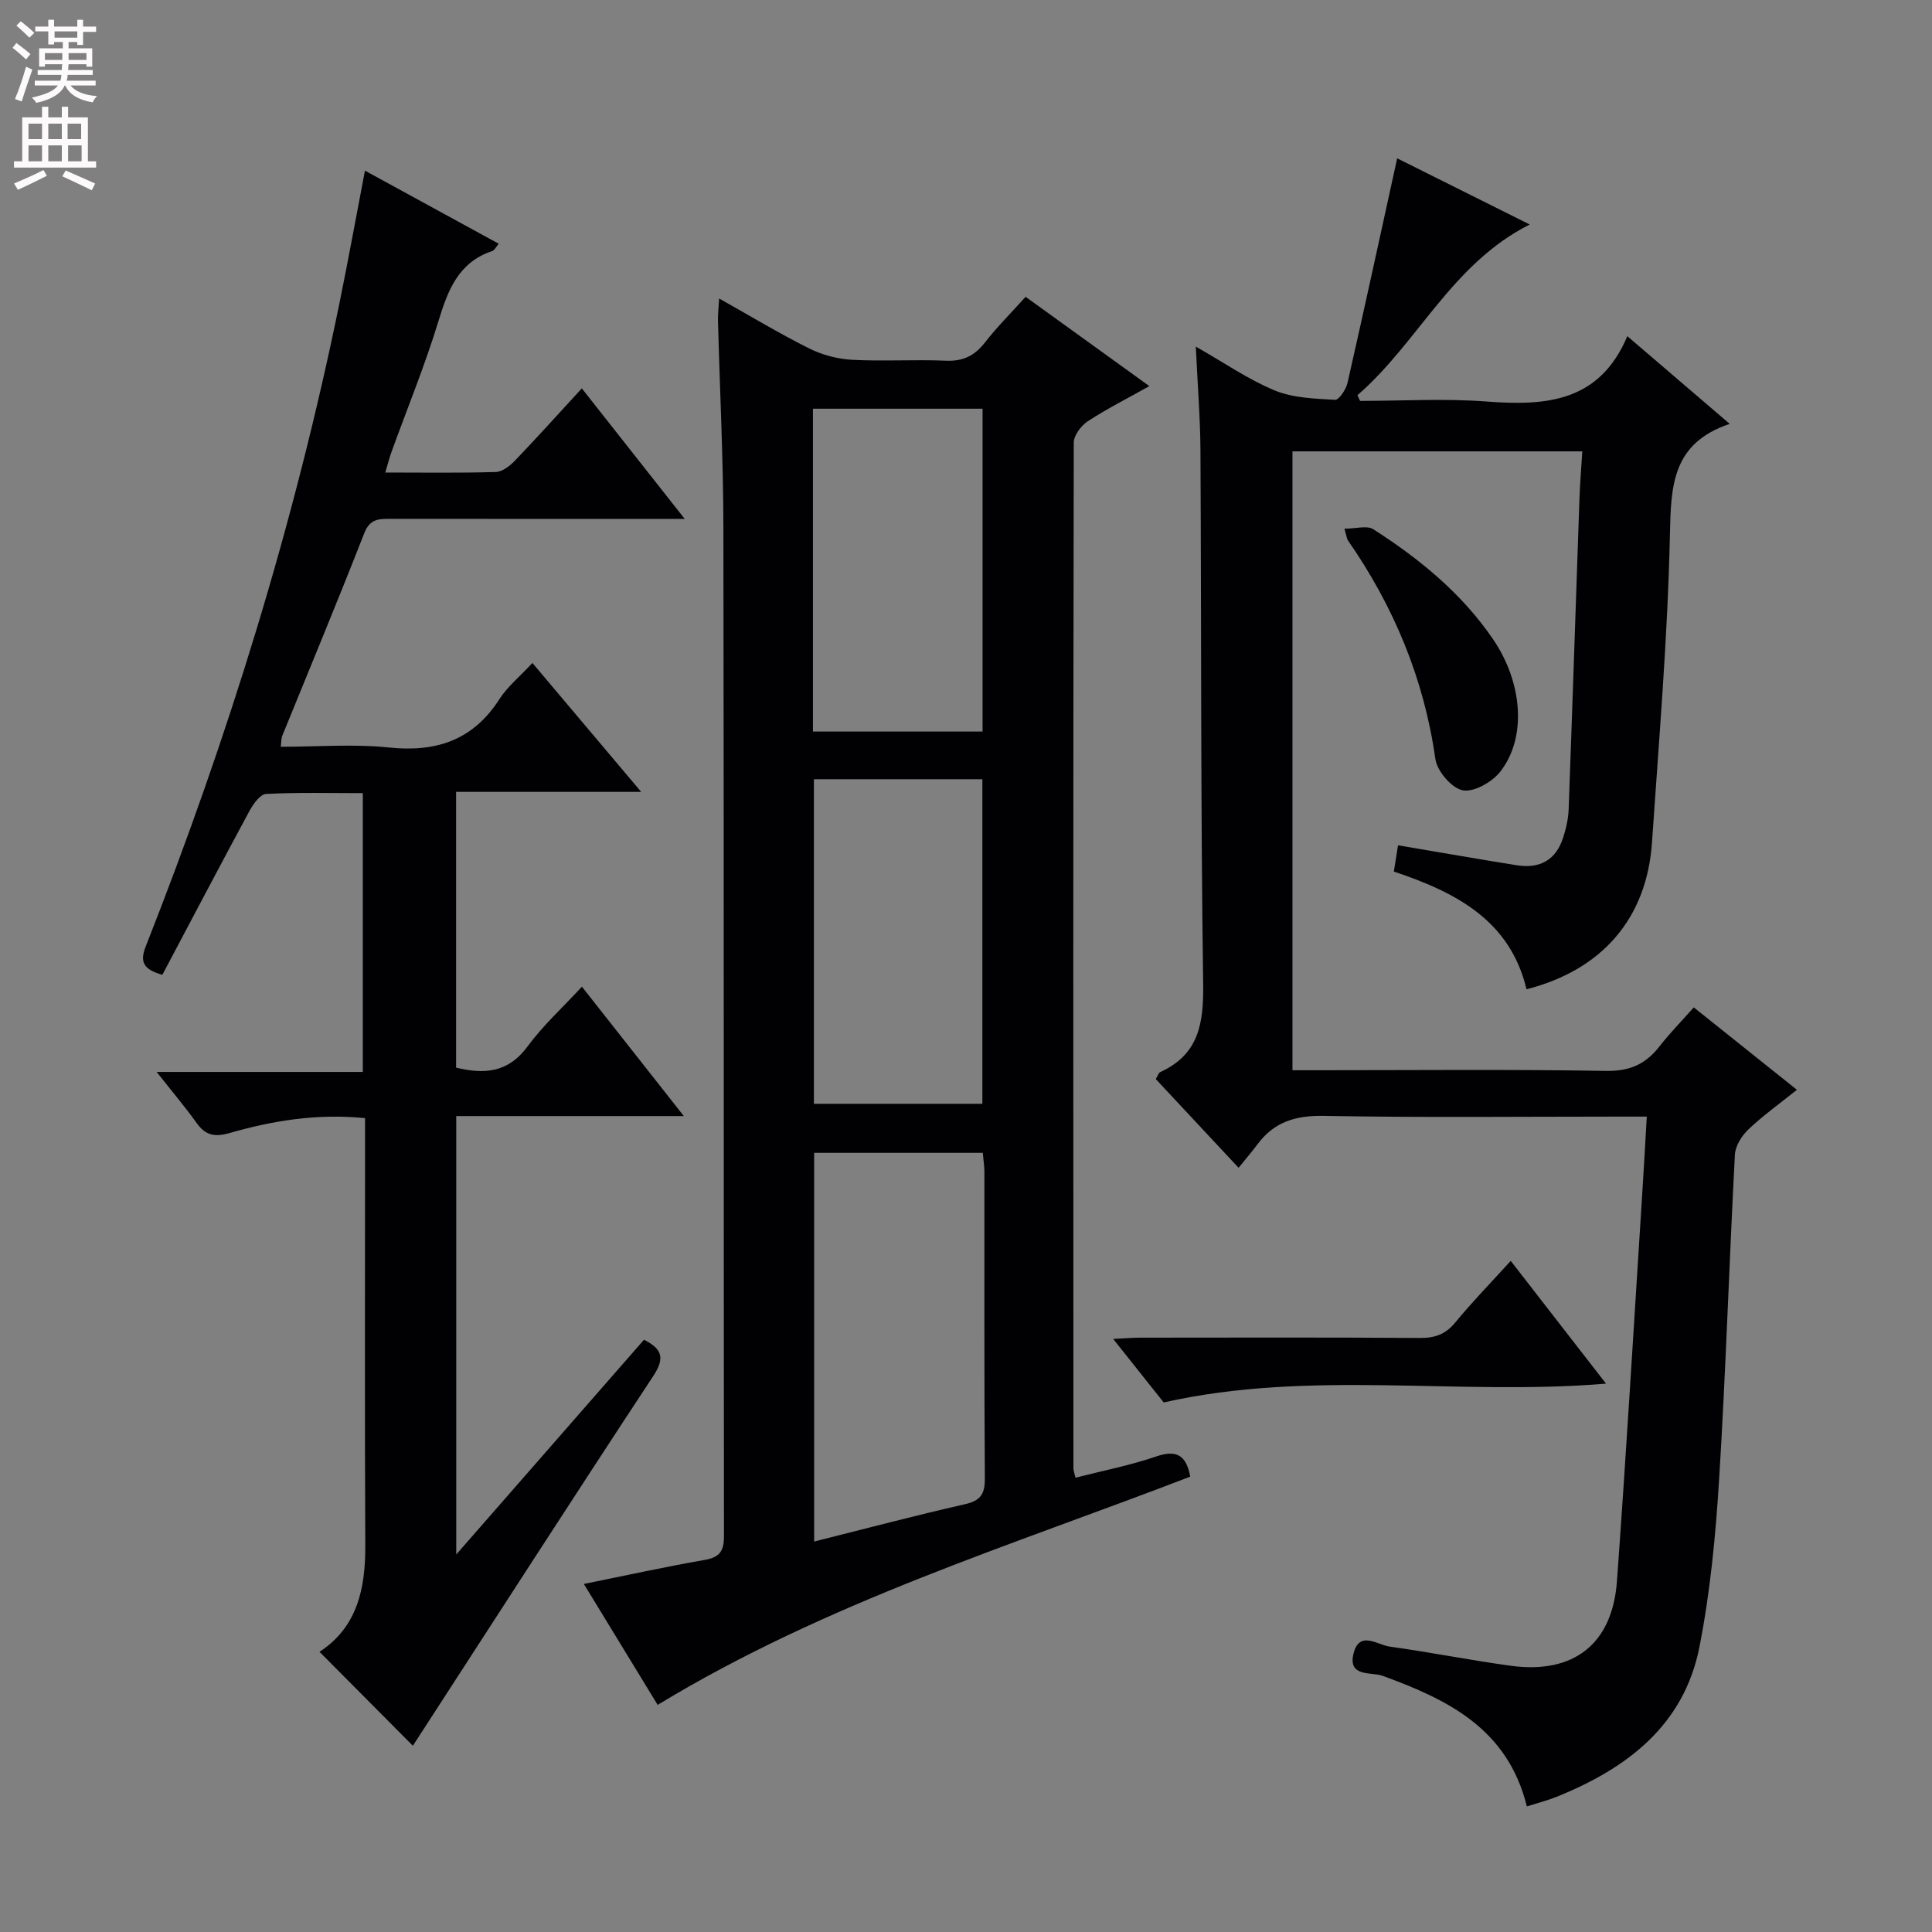 <svg enable-background="new 0 0 400 400" viewBox="0 0 400 400" xmlns="http://www.w3.org/2000/svg"><rect x="0" y="0" width="400" height="400" fill="#808080" stroke="none"/><g fill="#010103"><path d="m136.16 352.98c-4.94-8.09-9.92-16.26-15.28-25.04 8.77-1.77 16.85-3.56 25-4.97 3.1-.54 4.01-1.8 4.01-4.9-.08-69.62 0-139.25-.12-208.87-.02-14.3-.75-28.6-1.12-42.9-.03-1.28.13-2.56.24-4.5 6.48 3.64 12.42 7.23 18.6 10.32 2.7 1.35 5.88 2.21 8.9 2.37 6.48.35 12.99-.09 19.48.19 3.54.15 5.92-1.04 8.06-3.78 2.53-3.25 5.47-6.18 8.41-9.45 8.5 6.14 16.7 12.06 25.62 18.49-4.61 2.59-8.83 4.71-12.75 7.28-1.38.91-2.89 2.91-2.9 4.42-.13 70.79-.1 141.58-.07 212.37 0 .48.21.96.43 1.93 5.62-1.44 11.31-2.54 16.73-4.4 4.32-1.48 6.22-.13 7.03 4.18-37.09 14.29-75.32 26.02-110.27 47.26zm32.4-114.3v80.48c10.7-2.68 20.9-5.39 31.19-7.72 3.26-.74 4.17-2.08 4.15-5.33-.15-21.13-.07-42.25-.09-63.38 0-1.27-.2-2.54-.34-4.05-11.73 0-23.13 0-34.91 0zm-.25-87.22h35.12c0-22.55 0-44.73 0-66.84-11.93 0-23.46 0-35.12 0zm.2 9.87v67.2h34.88c0-22.62 0-44.84 0-67.2-11.74 0-23.04 0-34.88 0z"/><path d="m316.12 374c-3.98-16.13-16.39-22.13-29.92-27.06-2.23-.81-7.21.36-5.96-4.62 1.22-4.82 4.94-1.76 7.46-1.41 8.38 1.16 16.69 2.82 25.08 3.97 12.98 1.77 21.04-4.46 21.99-17.49 1.94-26.7 3.52-53.42 5.23-80.13.33-5.11.61-10.22.95-16.08-2.32 0-4.08 0-5.85 0-20.33 0-40.67.23-61-.15-5.86-.11-10.32 1.24-13.77 5.91-1.09 1.47-2.3 2.86-3.89 4.84-6.11-6.54-11.61-12.44-17.15-18.37.42-.68.57-1.28.91-1.44 8.03-3.66 9.02-10.13 8.9-18.26-.52-36.82-.36-73.66-.56-110.49-.04-6.79-.6-13.57-.96-21.46 6 3.41 10.94 6.86 16.37 9.09 3.8 1.56 8.27 1.68 12.46 1.93.81.05 2.26-2.13 2.57-3.47 3.49-15.35 6.82-30.73 10.29-46.53 8.46 4.22 17.62 8.79 27.44 13.7-16.17 8.15-23.09 24.45-35.67 35.35.18.39.37.78.55 1.17 8.74 0 17.52-.53 26.21.13 12.25.93 23.35.15 29.12-13.53 7.28 6.24 13.79 11.82 21.2 18.16-11.97 4.02-12.16 12.85-12.38 22.9-.46 21.26-2.27 42.49-3.71 63.72-1.06 15.69-10.25 26.41-25.98 30.44-3.4-14.24-14.56-20.07-27.47-24.37.29-1.8.56-3.49.87-5.44 8.58 1.45 16.56 2.85 24.56 4.13 4.88.78 8.15-1.15 9.62-5.72.61-1.88 1.07-3.88 1.14-5.85.79-21.45 1.49-42.9 2.24-64.35.11-3.12.37-6.24.59-9.77-20.12 0-39.86 0-60.01 0v128.13h5.46c19.83 0 39.67-.2 59.5.14 4.89.08 8.17-1.41 11.02-5.07 2.13-2.73 4.57-5.22 7.11-8.08 7.1 5.67 13.97 11.16 21.35 17.06-3.54 2.84-7 5.32-10.05 8.21-1.38 1.31-2.7 3.43-2.79 5.25-1.19 22.42-1.88 44.88-3.27 67.29-.72 11.58-1.83 23.23-4.07 34.59-3.2 16.28-15.04 25.19-29.62 31.06-1.85.74-3.79 1.23-6.11 1.97z"/><path d="m141.58 231.07c-16.26 0-31.49 0-47.12 0v90.77c13.29-15.2 26.1-29.86 38.87-44.46 3.76 1.9 4.37 3.79 1.94 7.48-16.81 25.52-33.35 51.22-49.79 76.58-6.3-6.35-12.73-12.81-19.33-19.45 7.77-5.05 9.52-13.01 9.48-21.95-.13-27.49-.05-54.98-.05-82.47 0-1.95 0-3.9 0-6.07-10.02-1-19.14.53-28.08 3.09-3.05.87-4.95.48-6.77-2.06-2.41-3.36-5.09-6.53-8.3-10.6h42.69c0-19.53 0-38.38 0-57.72-6.82 0-13.45-.18-20.05.17-1.22.07-2.66 2.11-3.44 3.55-6.06 11.22-11.99 22.52-18.02 33.9-3.75-1.09-4.77-2.51-3.45-5.85 17.09-43.33 30.83-87.68 40.15-133.36 1.79-8.77 3.39-17.59 5.25-27.29 9.24 5.05 18.32 10.01 27.69 15.13-.55.65-.86 1.35-1.34 1.51-6.99 2.35-9.17 8.07-11.13 14.5-2.8 9.18-6.47 18.1-9.74 27.14-.43 1.2-.74 2.44-1.27 4.22 7.99 0 15.45.12 22.89-.11 1.38-.04 2.96-1.31 4.02-2.42 4.59-4.79 9.03-9.73 13.78-14.89 7.04 8.93 13.78 17.49 21.3 27.02-2.92 0-4.66 0-6.41 0-18.16 0-36.32.01-54.48-.01-2.38 0-4.28-.04-5.45 2.96-5.5 14.08-11.32 28.03-17.01 42.03-.17.43-.13.94-.28 2.2 7.57 0 15.04-.61 22.37.15 9.8 1.02 17.42-1.48 22.89-10 1.68-2.61 4.21-4.66 6.84-7.5 7.35 8.72 14.57 17.26 22.52 26.69-13.31 0-25.64 0-38.32 0v57.09c5.69 1.38 10.71 1.16 14.79-4.38 3.21-4.37 7.31-8.09 11.26-12.38 7.01 8.89 13.75 17.45 21.1 26.79z"/><path d="m312.78 261.05c6.79 8.75 13.14 16.93 19.73 25.42-30.68 2.55-61.07-2.97-91.58 3.89-2.98-3.74-6.45-8.1-10.46-13.15 2.42-.12 3.99-.26 5.55-.26 19.32-.02 38.63-.07 57.95.06 3.09.02 5.29-.74 7.3-3.17 3.48-4.24 7.31-8.17 11.51-12.79z"/><path d="m278.35 109.46c2.38 0 4.67-.72 5.97.11 9.57 6.13 18.31 13.26 24.81 22.79 6.12 8.96 7.03 20.42 1.43 27.47-1.69 2.12-5.45 4.25-7.74 3.79s-5.28-3.97-5.64-6.47c-2.36-16.66-8.62-31.62-18.15-45.33-.16-.25-.18-.62-.68-2.36z"/></g><path d="m2.6 9.9.8-1c.9.7 1.9 1.4 2.9 2.3l-.9 1.1c-1.1-1-2-1.8-2.8-2.4zm.5 10.6c.9-2.1 1.6-4.3 2.3-6.7.4.2.8.4 1.3.6-.7 2.1-1.5 4.3-2.2 6.6zm.3-15.2.9-.9c1 .8 2 1.6 2.8 2.4l-1 1c-.9-.9-1.8-1.7-2.7-2.5zm12.6-1.2h1.2v1.4h2.7v1.1h-2.7v2.7h-1.2v-.6h-1.8v1.3h4.9v3.8h-1.2v-.5h-3.7c0 .4-.1.9-.1 1.2h5.1v1h-5.2c0 .5-.1.9-.2 1.2h6v1h-5.2c1.1 1.3 2.9 2 5.5 2.2-.4.4-.7.8-.9 1.3-2.9-.5-4.8-1.6-5.7-3.5h-.1c-.8 1.7-2.7 2.9-5.9 3.6-.2-.4-.6-.8-.9-1.1 2.8-.6 4.6-1.4 5.4-2.5h-4.8v-1h5.3c.1-.3.2-.7.2-1.2h-4.9v-1h5c0-.4 0-.8.1-1.2h-3.6v.5h-1.2v-3.8h4.9v-1.3h-1.8v.5h-1.2v-2.7h-2.7v-1h2.7v-1.4h1.2v1.4h4.8zm-6.7 8.3h3.6c0-.4 0-.9 0-1.4h-3.6zm1.9-4.6h4.8v-1.3h-4.7v1.3zm6.7 3.2h-3.7v1.4h3.7z" fill="#fcfafa"/><path d="m8.7 22.1h1.3v2.2h2.8v-2.2h1.3v2.2h4.1v9.1h1.7v1.3h-17v-1.3h1.7v-9.1h4.1zm.3 13.1.7 1.2c-1.8.9-3.8 1.9-6 2.9-.2-.4-.5-.8-.8-1.3 2.3-1 4.4-1.9 6.1-2.8zm-3.1-6.4h2.8v-3.2h-2.8zm0 4.6h2.8v-3.3h-2.8zm4.1-4.6h2.8v-3.2h-2.8zm0 4.6h2.8v-3.3h-2.8zm3.6 1.9c2.1.9 4.1 1.8 6.1 2.7l-.7 1.4c-2.2-1.1-4.2-2-6.1-2.9zm3.2-9.7h-2.8v3.2h2.8zm-2.7 7.8h2.8v-3.3h-2.8z" fill="#fcfafa"/></svg>